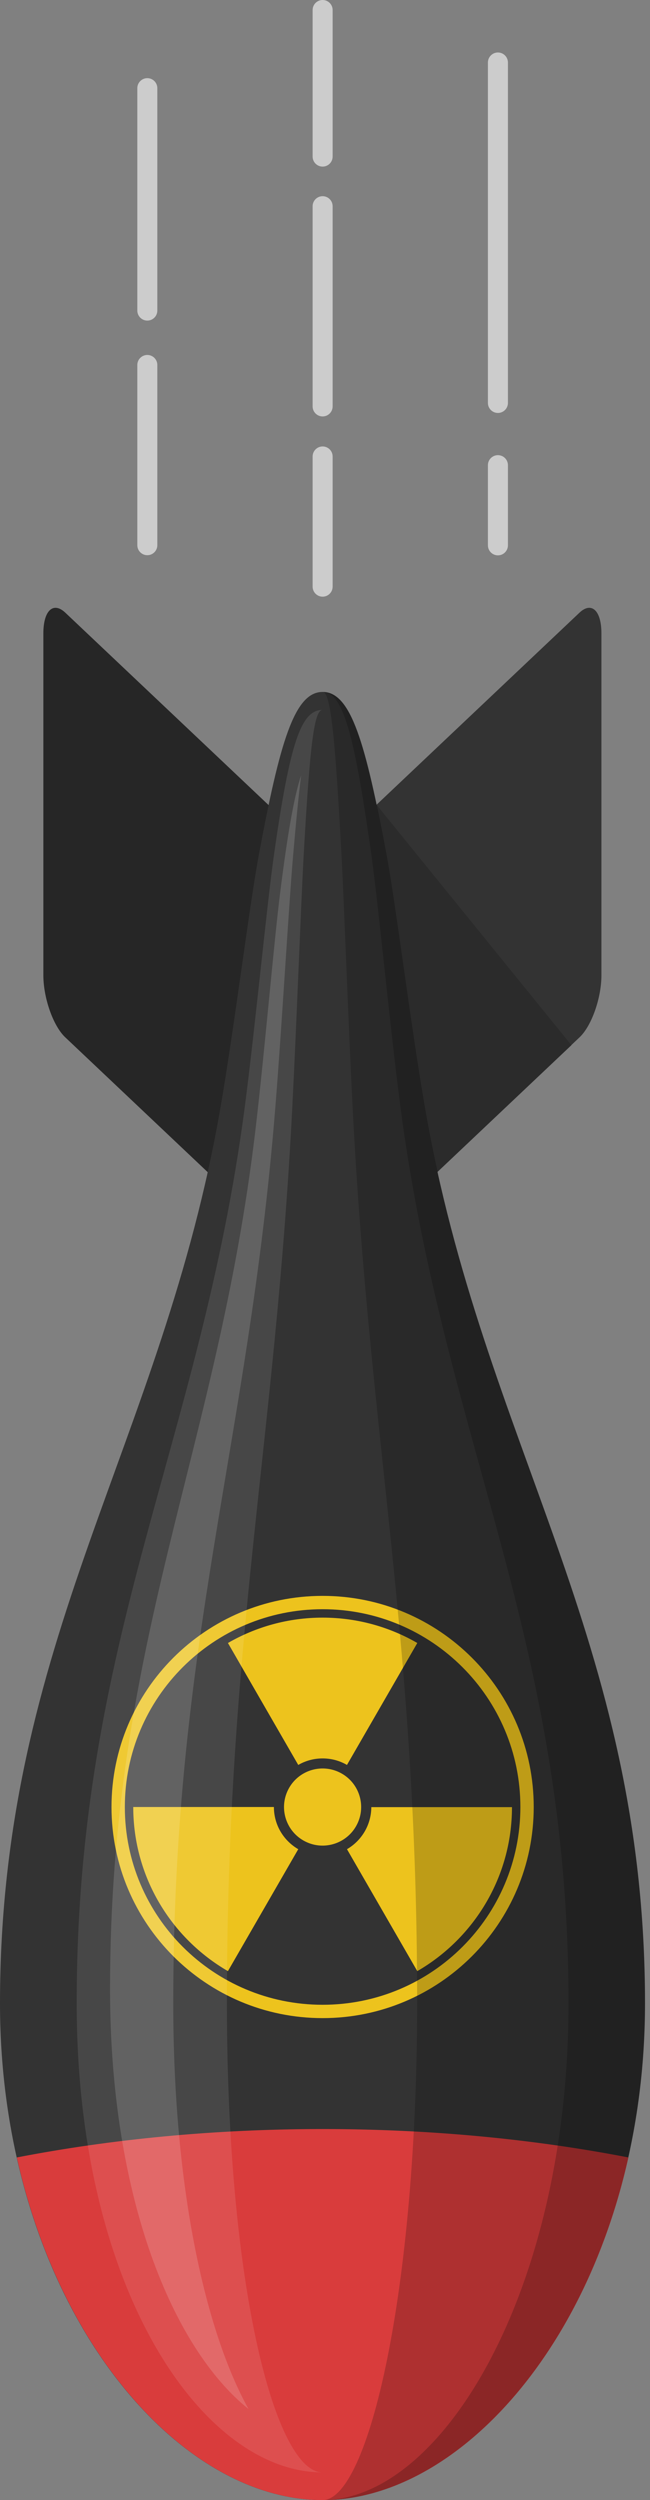 <svg width="104" height="400" viewBox="0 0 104 400" fill="none" xmlns="http://www.w3.org/2000/svg">
<rect x="0" y="0" width="104" height="400" fill="#808080" stroke="none"/>
<path fill-rule="evenodd" clip-rule="evenodd" d="M60.247 128.755L92.726 98.016C94.652 96.207 96.229 97.691 96.229 101.333V156.037C96.229 159.679 94.652 164.157 92.726 165.966L60.247 196.705C58.322 198.515 56.744 197.03 56.744 193.388V138.684C56.767 135.042 58.322 130.564 60.247 128.755Z" fill="#333333"/>
<path fill-rule="evenodd" clip-rule="evenodd" d="M91.427 167.219L60.247 196.728C58.322 198.538 56.744 197.053 56.744 193.411V138.684C56.744 135.042 58.322 130.564 60.247 128.755L91.427 167.219Z" fill="#333333"/>
<path opacity="0.15" fill-rule="evenodd" clip-rule="evenodd" d="M91.427 167.219L60.247 196.728C58.322 198.538 56.744 197.053 56.744 193.411V138.684C56.744 135.042 58.322 130.564 60.247 128.755L91.427 167.219Z" fill="black"/>
<path fill-rule="evenodd" clip-rule="evenodd" d="M42.919 128.755L10.441 98.016C8.515 96.207 6.938 97.691 6.938 101.333V156.037C6.938 159.679 8.515 164.157 10.441 165.966L42.919 196.705C44.845 198.515 46.422 197.03 46.422 193.388V138.684C46.399 135.042 44.822 130.564 42.919 128.755Z" fill="#262626"/>
<path fill-rule="evenodd" clip-rule="evenodd" d="M35.286 177.148C37.467 164.528 39.879 145.11 41.364 137.037C44.774 118.687 47.117 110.706 51.618 110.706C56.119 110.706 58.462 118.71 61.872 137.037C63.38 145.134 65.793 164.528 67.95 177.148C77.253 231.11 103.19 262.127 103.19 320.519C103.19 366.453 76.65 399.999 51.595 399.999C26.54 399.999 0 366.477 0 320.519C0.023 262.127 25.96 231.11 35.286 177.148Z" fill="#333333"/>
<path fill-rule="evenodd" clip-rule="evenodd" d="M36.469 315.369L47.721 295.859C45.401 294.513 43.824 292.008 43.824 289.108H21.32C21.32 300.336 27.422 310.126 36.469 315.369Z" fill="#EDC31D"/>
<path fill-rule="evenodd" clip-rule="evenodd" d="M55.516 295.859L66.767 315.369C75.815 310.126 81.916 300.336 81.916 289.131H59.413C59.39 292.008 57.836 294.513 55.516 295.859Z" fill="#EDC31D"/>
<path fill-rule="evenodd" clip-rule="evenodd" d="M51.618 281.336C53.033 281.336 54.355 281.708 55.515 282.38L66.767 262.87C62.313 260.295 57.139 258.81 51.618 258.81C46.096 258.81 40.923 260.295 36.469 262.87L47.72 282.38C48.88 281.708 50.203 281.336 51.618 281.336Z" fill="#EDC31D"/>
<path d="M57.133 291.876C58.658 288.828 57.424 285.121 54.376 283.596C51.328 282.071 47.621 283.305 46.096 286.353C44.57 289.401 45.805 293.108 48.853 294.634C51.901 296.159 55.608 294.924 57.133 291.876Z" fill="#EDC31D"/>
<path fill-rule="evenodd" clip-rule="evenodd" d="M83.261 289.108C83.261 306.577 69.087 320.752 51.618 320.752C34.149 320.752 19.974 306.577 19.974 289.108C19.974 271.639 34.149 257.464 51.618 257.464C69.087 257.464 83.261 271.639 83.261 289.108ZM17.84 289.108C17.84 307.76 32.966 322.886 51.618 322.886C70.27 322.886 85.396 307.76 85.396 289.108C85.396 270.456 70.27 255.33 51.618 255.33C32.966 255.33 17.84 270.456 17.84 289.108Z" fill="#EDC31D"/>
<path fill-rule="evenodd" clip-rule="evenodd" d="M100.545 345.18C93.215 377.983 71.941 399.999 51.618 399.999C31.296 399.999 10.046 377.983 2.691 345.18C17.748 342.257 34.266 340.633 51.618 340.633C68.971 340.633 85.466 342.257 100.545 345.18Z" fill="#D93C3C"/>
<path opacity="0.2" fill-rule="evenodd" clip-rule="evenodd" d="M56.419 177.148C59.157 231.11 66.743 262.127 66.743 320.519C66.743 366.453 58.971 399.999 51.617 399.999C76.672 399.999 103.212 366.477 103.212 320.519C103.212 262.127 77.275 231.11 67.973 177.148C65.792 164.528 63.379 145.11 61.894 137.037C58.484 118.687 56.141 110.706 51.64 110.706C52.963 110.706 53.659 118.71 54.656 137.037C55.074 145.11 55.77 164.528 56.419 177.148Z" fill="black"/>
<path opacity="0.2" fill-rule="evenodd" clip-rule="evenodd" d="M64.075 177.148C71.174 231.11 90.963 262.127 90.963 320.519C90.963 366.453 70.733 399.999 51.617 399.999C76.672 399.999 103.212 366.477 103.212 320.519C103.212 262.127 77.275 231.11 67.973 177.148C65.792 164.528 63.379 145.11 61.894 137.037C58.484 118.687 56.141 110.706 51.64 110.706C55.074 110.706 56.86 118.71 59.459 137.037C60.572 145.11 62.428 164.528 64.075 177.148Z" fill="black"/>
<path opacity="0.1" fill-rule="evenodd" clip-rule="evenodd" d="M46.769 177.149C47.418 164.528 48.137 145.111 48.578 137.037C49.599 118.687 50.295 113.583 51.617 113.583C48.184 113.583 46.397 118.687 43.799 137.037C42.662 145.134 40.806 164.528 39.159 177.149C32.06 231.11 12.271 262.127 12.271 320.519C12.271 366.454 32.501 395.569 51.617 395.569C44.17 395.569 36.306 366.454 36.306 320.519C36.306 262.127 44.008 231.11 46.769 177.149Z" fill="white"/>
<path opacity="0.15" fill-rule="evenodd" clip-rule="evenodd" d="M44.054 177.148C45.075 164.528 46.189 145.11 46.885 137.037C47.349 131.632 47.766 127.363 48.184 124.045C47.07 127.386 46.05 133.139 44.866 142.512C43.869 150.26 42.291 168.843 40.853 180.93C34.705 232.617 17.607 262.312 17.607 318.245C17.607 351.629 27.676 375.733 39.763 385.43C32.942 373.158 27.722 350.4 27.722 320.542C27.722 262.127 39.739 231.109 44.054 177.148Z" fill="white"/>
<path fill-rule="evenodd" clip-rule="evenodd" d="M78.066 9.999C78.066 9.117 78.786 8.398 79.667 8.398C80.549 8.398 81.268 9.117 81.268 9.999V64.47C81.268 65.352 80.549 66.071 79.667 66.071C78.786 66.071 78.066 65.352 78.066 64.47V9.999Z" fill="#CCCCCC"/>
<path fill-rule="evenodd" clip-rule="evenodd" d="M78.066 74.423C78.066 73.541 78.786 72.822 79.667 72.822C80.549 72.822 81.268 73.541 81.268 74.423V87.252C81.268 88.134 80.549 88.853 79.667 88.853C78.786 88.853 78.066 88.134 78.066 87.252V74.423Z" fill="#CCCCCC"/>
<path fill-rule="evenodd" clip-rule="evenodd" d="M50.02 73.031C50.02 72.149 50.739 71.43 51.62 71.43C52.502 71.43 53.221 72.149 53.221 73.031V93.864C53.221 94.745 52.502 95.465 51.62 95.465C50.739 95.465 50.02 94.745 50.02 93.864V73.031Z" fill="#CCCCCC"/>
<path fill-rule="evenodd" clip-rule="evenodd" d="M50.02 32.989C50.02 32.108 50.739 31.389 51.62 31.389C52.502 31.389 53.221 32.108 53.221 32.989V65.027C53.221 65.909 52.502 66.628 51.62 66.628C50.739 66.628 50.02 65.909 50.02 65.027V32.989Z" fill="#CCCCCC"/>
<path fill-rule="evenodd" clip-rule="evenodd" d="M50.02 1.601C50.02 0.719 50.739 0 51.62 0C52.502 0 53.221 0.719 53.221 1.601V25.055C53.221 25.937 52.502 26.656 51.62 26.656C50.739 26.656 50.02 25.937 50.02 25.055V1.601Z" fill="#CCCCCC"/>
<path fill-rule="evenodd" clip-rule="evenodd" d="M21.971 58.392C21.971 57.511 22.69 56.791 23.571 56.791C24.453 56.791 25.172 57.511 25.172 58.392V87.229C25.172 88.11 24.453 88.829 23.571 88.829C22.69 88.829 21.971 88.11 21.971 87.229V58.392Z" fill="#CCCCCC"/>
<path fill-rule="evenodd" clip-rule="evenodd" d="M21.971 14.105C21.971 13.224 22.69 12.504 23.571 12.504C24.453 12.504 25.172 13.224 25.172 14.105V49.693C25.172 50.574 24.453 51.293 23.571 51.293C22.69 51.293 21.971 50.574 21.971 49.693V14.105Z" fill="#CCCCCC"/>
</svg>
